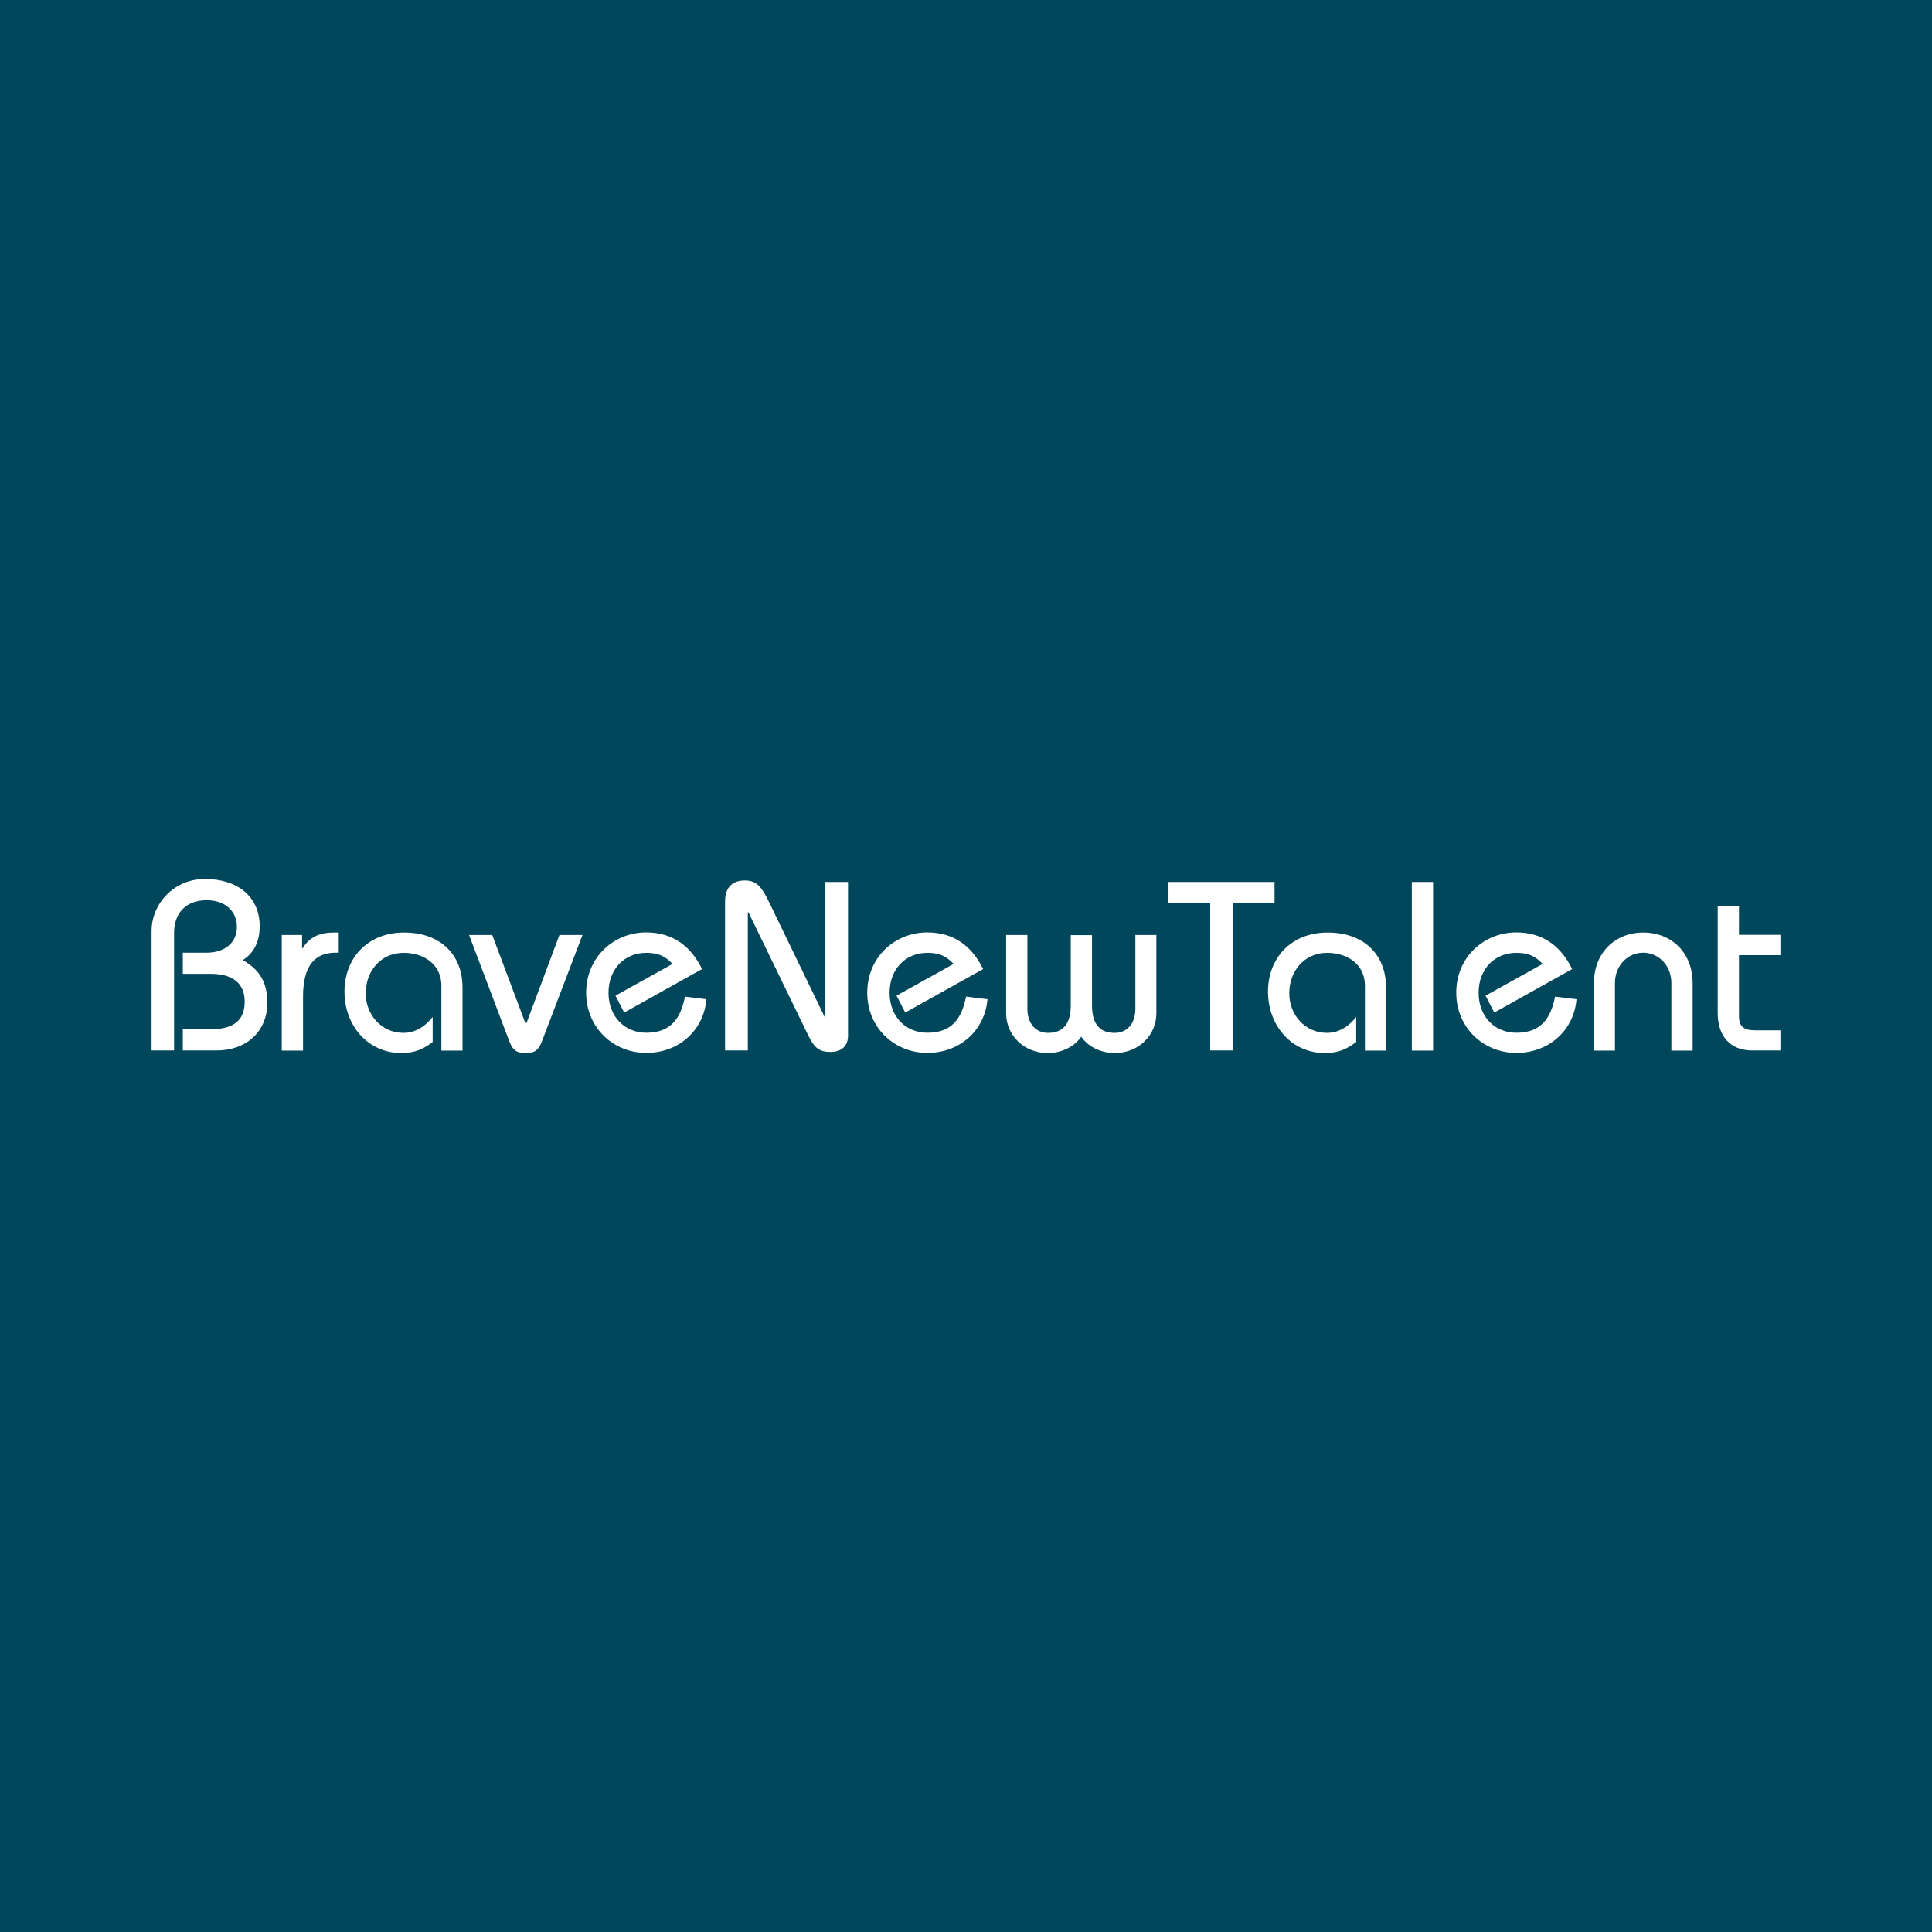 <?xml version="1.0" encoding="utf-8"?>
<!-- Generator: Adobe Illustrator 22.0.1, SVG Export Plug-In . SVG Version: 6.00 Build 0)  -->
<svg version="1.1" id="Layer_1" xmlns="http://www.w3.org/2000/svg" xmlns:xlink="http://www.w3.org/1999/xlink" x="0px" y="0px"
	 viewBox="0 0 1417.3 1417.3" style="enable-background:new 0 0 1417.3 1417.3;" xml:space="preserve">
<style type="text/css">
	.st0{fill:#00475B;}
	.st1{fill:#FFFFFF;}
</style>
<rect y="0" class="st0" width="1417.3" height="1417.3"/>
<g>
	<path class="st1" d="M111.2,770.7V683c0-20,16.4-38.2,39.2-38.2c23.7,0,40.1,12.9,40.1,34.6c0,11-3.9,19.6-12.4,24.9
		c12.5,7.2,18,16.4,18,31.3c0,21.4-15.7,35-37.1,35h-24.9v-15.6h20.7c17.7,0,24.7-7.4,24.7-20.3c0-13.4-9-20.3-24.7-20.3h-20.7
		v-15.5h17.3c15,0,22.4-8.7,22.4-18.7c0-13.1-10.2-19.8-22.1-19.8c-15.4,0-24,9.5-24,24v86.2H111.2z"/>
	<path class="st1" d="M206.8,685.9h14.8v9.7h0.4c5.3-8.3,12.5-11.5,23-11.5h3.5v14.8h-2.3c-15,0-23.9,9.2-23.9,32.2v39.6h-15.6
		V685.9z"/>
	<path class="st1" d="M323.8,770.7V723c0-15.9-13.4-24-27.6-24c-17.1,0-27.9,13.6-27.9,29.7c0,15.7,11.5,29,27.7,29
		c8.8,0,16.1-4.9,21.4-11.7v18.4c-6.2,4.6-12.2,8.1-23,8.1c-24.4,0-41.7-20.1-41.7-45.1c0-24.2,16.6-43.3,43.8-43.3
		c26.2,0,42.8,15.9,42.8,40.3v46.3H323.8z"/>
	<path class="st1" d="M427.3,685.9l-29.7,77.9c-2.8,7.6-6.5,8.7-12,8.7s-9.2-1.1-12-8.7l-29.5-77.9h17l24.7,65.7l24.6-65.7H427.3z"
		/>
	<path class="st1" d="M457.9,742.8l-6.4-12.4l41.9-23.3c-5.3-5.3-9.7-8.1-19.3-8.1c-16.1,0-27.7,12-27.7,29.3
		c0,17.3,11.7,29.3,27.7,29.3c18.4,0,25.3-11,28.4-26.5l15.7,1.9c-1.8,22.4-19.8,39.4-44.2,39.4c-23.5,0-44-18-44-44.2
		c0-26.2,20.5-44.2,44-44.2c19.8,0,33,10.4,41,26.9L457.9,742.8z"/>
	<path class="st1" d="M531.9,770.7V661.1c0-11,6.4-15.2,14.5-15.2c9.5,0,12.9,5.7,18.9,18.2l39.8,82.2h0.4V647h16.6v112.9
		c0,6.7-4.1,11.8-12.7,11.8c-8,0-11.8-2.5-16.4-12l-44-90.5h-0.4v101.4H531.9z"/>
	<path class="st1" d="M664.1,742.8l-6.4-12.4l41.9-23.3c-5.3-5.3-9.7-8.1-19.3-8.1c-16.1,0-27.7,12-27.7,29.3
		c0,17.3,11.7,29.3,27.7,29.3c18.4,0,25.3-11,28.4-26.5l15.7,1.9c-1.8,22.4-19.8,39.4-44.2,39.4c-23.5,0-44-18-44-44.2
		c0-26.2,20.5-44.2,44-44.2c19.8,0,33,10.4,41,26.9L664.1,742.8z"/>
	<path class="st1" d="M848.3,685.9v57.6c0,15.9-13.1,29-30.4,29c-9.5,0-19.1-3.9-24.7-12c-5.7,8.1-15.2,12-24.7,12
		c-17.3,0-30.4-13.1-30.4-29v-57.6h15.6v54.1c0,10.8,6,17.7,15.2,17.7c10.1,0,16.6-5.7,16.6-20.1v-51.6h15.6v51.6
		c0,14.5,6.5,20.1,16.6,20.1c9.2,0,15.2-6.9,15.2-17.7v-54.1H848.3z"/>
	<path class="st1" d="M857.3,647H935v15.5h-30.6v108.1h-16.6V662.5h-30.6V647z"/>
	<path class="st1" d="M1001.3,770.7V723c0-15.9-13.4-24-27.6-24c-17.1,0-27.9,13.6-27.9,29.7c0,15.7,11.5,29,27.7,29
		c8.8,0,16.1-4.9,21.4-11.7v18.4c-6.2,4.6-12.2,8.1-23,8.1c-24.4,0-41.7-20.1-41.7-45.1c0-24.2,16.6-43.3,43.8-43.3
		c26.2,0,42.8,15.9,42.8,40.3v46.3H1001.3z"/>
	<path class="st1" d="M1035.7,770.7V647h15.6v123.7H1035.7z"/>
	<path class="st1" d="M1096.2,742.8l-6.4-12.4l41.9-23.3c-5.3-5.3-9.7-8.1-19.3-8.1c-16.1,0-27.7,12-27.7,29.3
		c0,17.3,11.7,29.3,27.7,29.3c18.4,0,25.3-11,28.4-26.5l15.7,1.9c-1.8,22.4-19.8,39.4-44.2,39.4c-23.5,0-44-18-44-44.2
		c0-26.2,20.5-44.2,44-44.2c19.8,0,33,10.4,41,26.9L1096.2,742.8z"/>
	<path class="st1" d="M1169.3,770.7v-49.5c0-22.3,15.6-37.1,36.2-37.1c20.7,0,36.2,14.8,36.2,37.1v49.5h-15.6v-49.5
		c0-13.1-9.5-22.3-20.7-22.3c-11.1,0-20.7,9.2-20.7,22.3v49.5H1169.3z"/>
	<path class="st1" d="M1306.1,700.7h-30.4v44.5c0,8,3.7,10.6,11.7,10.6h18.7v14.8h-20.9c-15.9,0-25.1-10.6-25.1-27.4v-78.6h15.6
		v21.2h30.4V700.7z"/>
</g>
</svg>
